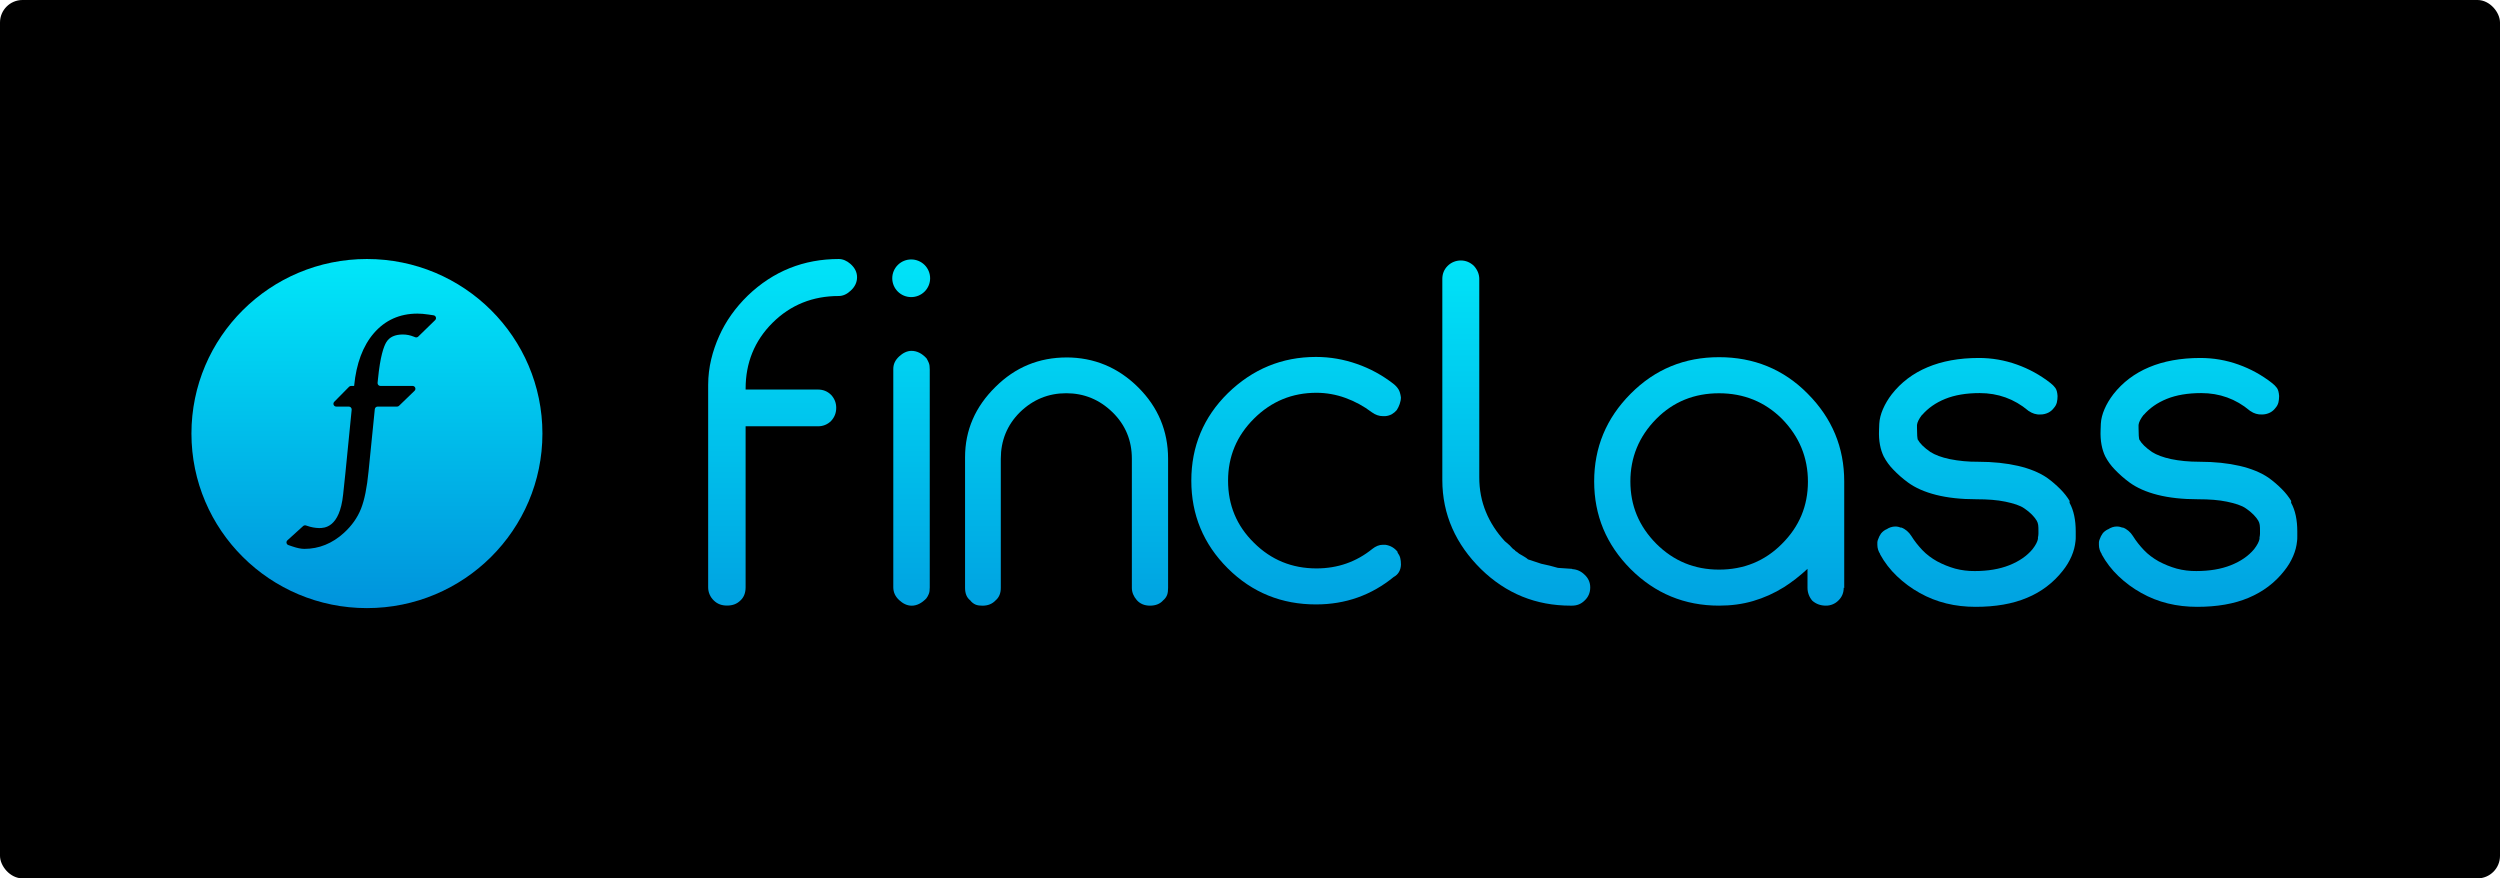 <svg width="222" height="78" viewBox="0 0 222 78" fill="none" xmlns="http://www.w3.org/2000/svg">
<rect width="222" height="78" rx="2" fill="black"/>
<g clip-path="url(#clip0_530_414)">
<path d="M74.473 23C74.842 23 75.192 23.151 75.517 23.432C75.907 23.777 76.106 24.168 76.106 24.621C76.106 25.075 75.91 25.487 75.517 25.832C75.192 26.134 74.842 26.286 74.473 26.286C72.19 26.286 70.21 27.064 68.602 28.664C66.994 30.264 66.211 32.233 66.211 34.504V34.591H72.627C73.083 34.591 73.475 34.741 73.801 35.065C74.105 35.389 74.257 35.78 74.257 36.212C74.257 36.666 74.105 37.055 73.801 37.38C73.648 37.534 73.465 37.656 73.263 37.738C73.061 37.819 72.844 37.859 72.627 37.853H66.21V52.152C66.21 52.648 66.057 53.04 65.753 53.32C65.428 53.644 65.035 53.774 64.558 53.774C64.101 53.774 63.71 53.644 63.383 53.32C63.225 53.169 63.099 52.988 63.013 52.787C62.927 52.587 62.884 52.37 62.885 52.152V34.183C62.885 32.606 63.274 31.154 63.864 29.834C64.452 28.517 65.298 27.327 66.408 26.245C68.665 24.082 71.362 23 74.494 23H74.473Z" fill="url(#paint0_linear_530_414)"/>
<path d="M80.933 31.156C81.41 31.156 81.868 31.372 82.281 31.828C82.345 31.936 82.411 32.065 82.475 32.216C82.541 32.368 82.562 32.561 82.562 32.803V52.162C82.562 52.399 82.54 52.594 82.475 52.747C82.421 52.885 82.349 53.016 82.26 53.135C81.848 53.567 81.41 53.785 80.955 53.785C80.543 53.785 80.17 53.592 79.845 53.289C79.498 52.966 79.324 52.596 79.324 52.143V32.776C79.324 32.323 79.498 31.976 79.845 31.651C80.17 31.35 80.542 31.155 80.955 31.155L80.933 31.156Z" fill="url(#paint1_linear_530_414)"/>
<path d="M94.679 31.74C97.158 31.74 99.289 32.627 101.074 34.399C102.837 36.152 103.726 38.272 103.726 40.737V52.204C103.726 52.441 103.704 52.657 103.639 52.832C103.566 53.017 103.447 53.181 103.292 53.307C103.01 53.63 102.616 53.782 102.118 53.782C101.619 53.782 101.226 53.609 100.943 53.285C100.662 52.962 100.509 52.592 100.509 52.204V40.74C100.509 39.117 99.943 37.733 98.791 36.608C97.637 35.483 96.268 34.919 94.679 34.919C93.093 34.919 91.721 35.484 90.568 36.608C89.437 37.733 88.871 39.117 88.871 40.74V52.206C88.871 52.681 88.719 53.05 88.414 53.309C88.112 53.633 87.718 53.785 87.241 53.785C87.024 53.785 86.829 53.763 86.652 53.698C86.454 53.617 86.281 53.482 86.154 53.31C85.85 53.072 85.697 52.702 85.697 52.206V40.61C85.697 38.189 86.612 36.112 88.397 34.358C90.159 32.605 92.269 31.742 94.726 31.742H94.679V31.74Z" fill="url(#paint2_linear_530_414)"/>
<path d="M124.102 49.023V49.067C124.21 49.217 124.296 49.369 124.34 49.542C124.384 49.714 124.406 49.908 124.406 50.148C124.383 50.644 124.166 51.014 123.773 51.23L123.796 51.208C121.794 52.854 119.488 53.673 116.859 53.673C113.835 53.673 111.204 52.635 109.029 50.472C106.854 48.308 105.789 45.692 105.789 42.685C105.789 39.634 106.877 37.039 109.029 34.92C111.227 32.777 113.835 31.696 116.859 31.696C118.12 31.696 119.337 31.911 120.511 32.324C121.685 32.734 122.752 33.321 123.73 34.078C123.926 34.229 124.077 34.401 124.186 34.574C124.294 34.747 124.359 34.984 124.402 35.289C124.402 35.483 124.359 35.677 124.294 35.874C124.23 36.064 124.142 36.245 124.034 36.414C123.911 36.559 123.764 36.683 123.6 36.78C123.418 36.879 123.217 36.938 123.011 36.953H122.795C122.469 36.953 122.14 36.845 121.815 36.608C121.102 36.067 120.31 35.637 119.467 35.333C118.645 35.034 117.777 34.881 116.902 34.879C114.748 34.879 112.9 35.637 111.356 37.172C109.813 38.706 109.052 40.546 109.052 42.687C109.052 44.851 109.813 46.691 111.356 48.203C112.877 49.717 114.727 50.475 116.902 50.475C118.794 50.475 120.446 49.889 121.862 48.743C122.165 48.505 122.472 48.376 122.797 48.376H123.014C123.471 48.441 123.841 48.657 124.123 49.026H124.101L124.102 49.023Z" fill="url(#paint3_linear_530_414)"/>
<path d="M139.625 50.539C140.037 50.561 140.409 50.734 140.713 51.036C141.038 51.337 141.212 51.707 141.212 52.16C141.212 52.636 141.038 53.026 140.713 53.328C140.387 53.652 140.016 53.782 139.582 53.782H139.473C136.406 53.782 133.754 52.721 131.514 50.537C129.296 48.351 128.078 45.711 128.078 42.621V24.774C128.078 24.32 128.231 23.93 128.556 23.606C128.71 23.453 128.893 23.333 129.095 23.251C129.297 23.169 129.512 23.129 129.73 23.131C130.142 23.131 130.535 23.282 130.882 23.607C131.208 23.972 131.36 24.364 131.36 24.774V42.386C131.36 43.49 131.555 44.506 131.948 45.458C132.339 46.411 132.906 47.276 133.624 48.054L133.927 48.313C134.037 48.399 134.123 48.485 134.188 48.572C134.297 48.701 134.405 48.788 134.513 48.852C134.535 48.874 134.556 48.896 134.556 48.917C134.579 48.939 134.643 48.981 134.752 49.047C134.817 49.111 134.882 49.154 134.947 49.197L135.1 49.284L135.425 49.477C135.534 49.543 135.619 49.607 135.685 49.672L136.274 49.866L136.862 50.061L137.624 50.232L138.343 50.427L139.603 50.514L139.625 50.539Z" fill="url(#paint4_linear_530_414)"/>
<path d="M163.723 52.182C163.723 52.635 163.571 53.005 163.267 53.307C163.121 53.459 162.946 53.58 162.751 53.661C162.556 53.743 162.347 53.784 162.136 53.781C161.659 53.781 161.265 53.63 160.94 53.349C160.656 53.027 160.501 52.611 160.506 52.182V50.515C160.202 50.795 159.853 51.1 159.462 51.403C159.071 51.705 158.722 51.945 158.418 52.139C157.548 52.681 156.634 53.091 155.677 53.371C154.719 53.652 153.719 53.781 152.653 53.781C149.586 53.781 146.978 52.7 144.803 50.537C142.628 48.351 141.562 45.757 141.562 42.749C141.562 39.742 142.628 37.147 144.803 34.963C146.978 32.777 149.586 31.718 152.653 31.718C155.72 31.718 158.372 32.777 160.525 34.962C162.7 37.147 163.767 39.742 163.767 42.749V52.225L163.723 52.182ZM158.24 48.289C159.783 46.755 160.544 44.915 160.544 42.774C160.544 40.632 159.783 38.771 158.24 37.194C156.718 35.68 154.847 34.922 152.65 34.922C150.476 34.922 148.604 35.658 147.083 37.193C145.518 38.771 144.778 40.653 144.778 42.751C144.778 44.872 145.518 46.712 147.083 48.289C148.626 49.824 150.476 50.582 152.65 50.582C154.847 50.582 156.718 49.824 158.24 48.291V48.289Z" fill="url(#paint5_linear_530_414)"/>
<path d="M183.779 44.654C184.148 45.325 184.325 46.167 184.325 47.206V47.637C184.325 47.788 184.325 47.94 184.303 48.069C184.259 48.501 184.151 48.935 183.955 49.388C183.76 49.842 183.5 50.276 183.172 50.685C182.341 51.746 181.247 52.573 179.997 53.086C178.714 53.628 177.19 53.887 175.43 53.887C173.624 53.887 171.973 53.498 170.47 52.654C169.734 52.245 169.054 51.744 168.447 51.162C167.849 50.594 167.343 49.937 166.947 49.215H166.969C166.802 48.973 166.712 48.686 166.709 48.392V48.155C166.715 48.066 166.736 47.978 166.774 47.896C166.839 47.703 166.926 47.53 167.034 47.378C167.167 47.212 167.338 47.079 167.533 46.991L167.512 47.012C167.741 46.849 168.014 46.759 168.295 46.753C168.49 46.753 168.664 46.796 168.816 46.86V46.838C169.011 46.904 169.184 47.012 169.337 47.141C169.488 47.271 169.619 47.421 169.727 47.594C170.009 48.048 170.338 48.46 170.706 48.849C171.075 49.236 171.511 49.563 172.011 49.844C172.53 50.124 173.076 50.34 173.618 50.494C174.186 50.644 174.771 50.716 175.359 50.71C176.533 50.71 177.556 50.537 178.427 50.191C179.297 49.846 179.992 49.369 180.492 48.764C180.775 48.398 180.927 48.093 180.97 47.856V47.726C180.992 47.618 181.013 47.511 181.013 47.403V47.144C181.013 46.95 181.013 46.777 180.992 46.625C180.975 46.489 180.93 46.357 180.862 46.238C180.666 45.913 180.317 45.523 179.774 45.156C179.384 44.875 178.795 44.702 178.077 44.548C177.358 44.398 176.512 44.334 175.511 44.334C174.142 44.334 172.946 44.204 171.924 43.945C170.901 43.686 170.074 43.316 169.424 42.841C168.956 42.498 168.519 42.115 168.119 41.695C167.781 41.349 167.494 40.956 167.27 40.527C166.988 39.941 166.815 39.165 166.858 38.191L166.879 37.628C166.902 37.218 167.01 36.784 167.205 36.33C167.411 35.86 167.674 35.417 167.989 35.011C168.816 33.951 169.881 33.15 171.165 32.611C172.447 32.069 173.971 31.788 175.709 31.788C176.866 31.785 178.014 31.983 179.102 32.373C180.169 32.753 181.168 33.301 182.06 33.997C182.256 34.148 182.407 34.3 182.516 34.451C182.624 34.602 182.69 34.839 182.711 35.165C182.713 35.362 182.691 35.558 182.646 35.75C182.599 35.927 182.51 36.09 182.386 36.226C182.26 36.397 182.097 36.537 181.908 36.636C181.686 36.748 181.439 36.807 181.189 36.807C180.8 36.829 180.449 36.7 180.167 36.505C180.145 36.505 180.124 36.484 180.103 36.462C178.863 35.424 177.426 34.906 175.796 34.906C174.6 34.906 173.578 35.079 172.729 35.424C171.88 35.769 171.208 36.247 170.684 36.85V36.828C170.402 37.196 170.251 37.5 170.229 37.738V37.997C170.229 38.561 170.251 38.927 170.315 39.1V39.057C170.489 39.381 170.861 39.75 171.424 40.139C171.837 40.398 172.404 40.614 173.123 40.767C173.953 40.933 174.797 41.012 175.644 41.004C176.992 41.004 178.188 41.134 179.21 41.371C180.232 41.609 181.081 41.958 181.754 42.41C182.21 42.734 182.603 43.081 182.95 43.427C183.296 43.772 183.581 44.142 183.798 44.508H183.777V44.654H183.779Z" fill="url(#paint6_linear_530_414)"/>
<path d="M203.454 44.654C203.823 45.325 204 46.167 204 47.205V47.637C204 47.788 204 47.94 203.977 48.069C203.934 48.501 203.826 48.935 203.63 49.388C203.435 49.842 203.175 50.276 202.846 50.685C202.019 51.745 200.954 52.546 199.671 53.086C198.389 53.628 196.865 53.887 195.105 53.887C193.298 53.887 191.647 53.498 190.145 52.654C189.409 52.245 188.728 51.744 188.121 51.162C187.524 50.594 187.018 49.937 186.622 49.215H186.643C186.477 48.972 186.387 48.686 186.384 48.392V48.155C186.389 48.066 186.411 47.978 186.448 47.896C186.514 47.703 186.6 47.53 186.709 47.378C186.817 47.228 186.99 47.098 187.207 46.991L187.186 47.012C187.447 46.839 187.706 46.753 187.97 46.753C188.165 46.753 188.338 46.796 188.491 46.86V46.838C188.686 46.904 188.859 47.012 189.011 47.141C189.163 47.271 189.293 47.421 189.401 47.594C189.684 48.048 190.011 48.46 190.381 48.848C190.749 49.236 191.186 49.562 191.684 49.844C192.195 50.118 192.735 50.336 193.293 50.494C193.861 50.644 194.446 50.716 195.034 50.709C196.208 50.709 197.231 50.537 198.101 50.191C198.972 49.846 199.665 49.369 200.167 48.764C200.449 48.398 200.601 48.093 200.645 47.856V47.726C200.666 47.618 200.688 47.511 200.688 47.403V47.143C200.688 46.95 200.688 46.777 200.666 46.625C200.649 46.489 200.605 46.357 200.536 46.238C200.341 45.913 199.991 45.523 199.449 45.156C199.059 44.875 198.47 44.702 197.751 44.548C197.033 44.398 196.187 44.334 195.186 44.334C193.816 44.334 192.62 44.204 191.599 43.945C190.576 43.686 189.749 43.316 189.098 42.841C188.63 42.498 188.193 42.114 187.793 41.695C187.455 41.349 187.169 40.956 186.945 40.527C186.663 39.941 186.49 39.165 186.533 38.191L186.554 37.627C186.576 37.218 186.684 36.784 186.879 36.33C187.075 35.876 187.335 35.443 187.664 35.011C188.491 33.951 189.556 33.15 190.838 32.611C192.122 32.069 193.646 31.788 195.384 31.788C196.557 31.788 197.688 31.982 198.776 32.373C199.863 32.762 200.843 33.303 201.734 33.997C201.93 34.148 202.082 34.3 202.191 34.451C202.299 34.602 202.363 34.839 202.386 35.165C202.386 35.381 202.363 35.575 202.321 35.75C202.274 35.927 202.184 36.09 202.061 36.226C201.935 36.397 201.772 36.537 201.583 36.636C201.36 36.748 201.114 36.807 200.864 36.807C200.499 36.823 200.139 36.717 199.842 36.505C199.82 36.505 199.799 36.484 199.777 36.462C198.538 35.424 197.101 34.906 195.471 34.906C194.275 34.906 193.253 35.079 192.403 35.424C191.555 35.769 190.882 36.247 190.359 36.85V36.828C190.077 37.196 189.925 37.5 189.903 37.738V37.997C189.903 38.561 189.925 38.927 189.99 39.1V39.057C190.164 39.381 190.536 39.75 191.099 40.139C191.512 40.398 192.078 40.614 192.796 40.767C193.515 40.918 194.361 41.004 195.319 41.004C196.667 41.004 197.862 41.134 198.885 41.371C199.907 41.609 200.756 41.958 201.428 42.41C201.884 42.734 202.278 43.081 202.624 43.427C202.971 43.772 203.256 44.142 203.473 44.508H203.451V44.654H203.454Z" fill="url(#paint7_linear_530_414)"/>
<path d="M80.914 26.382C81.36 26.382 81.787 26.206 82.103 25.893C82.418 25.579 82.595 25.154 82.595 24.71C82.595 24.267 82.418 23.842 82.103 23.528C81.787 23.215 81.36 23.039 80.914 23.039C80.468 23.039 80.041 23.215 79.726 23.528C79.41 23.842 79.233 24.267 79.233 24.71C79.233 25.154 79.41 25.579 79.726 25.893C80.041 26.206 80.468 26.382 80.914 26.382Z" fill="url(#paint8_linear_530_414)"/>
<path fill-rule="evenodd" clip-rule="evenodd" d="M48.167 38.5C48.167 47.06 41.19 54 32.583 54C23.977 54 17 47.06 17 38.5C17 29.94 23.977 23 32.583 23C41.19 23 48.167 29.94 48.167 38.5ZM38.052 27.931L38.501 27.999C38.547 28.005 38.591 28.025 38.627 28.055C38.663 28.085 38.69 28.124 38.705 28.169C38.719 28.213 38.721 28.261 38.71 28.307C38.699 28.352 38.675 28.393 38.641 28.426L37.138 29.89C37.103 29.923 37.06 29.946 37.013 29.956C36.965 29.966 36.916 29.962 36.871 29.945L36.736 29.893C36.433 29.77 36.109 29.706 35.781 29.703C35.072 29.703 34.588 29.925 34.306 30.386C34.079 30.758 33.762 31.629 33.563 33.669L33.529 33.996C33.526 34.031 33.53 34.066 33.541 34.099C33.551 34.132 33.569 34.163 33.593 34.189C33.616 34.215 33.645 34.235 33.677 34.249C33.709 34.263 33.744 34.271 33.779 34.271H36.637C36.862 34.271 36.974 34.543 36.813 34.701L35.434 36.034C35.411 36.057 35.384 36.075 35.354 36.087C35.324 36.099 35.292 36.105 35.259 36.105H33.535C33.472 36.105 33.412 36.128 33.365 36.17C33.319 36.212 33.29 36.269 33.283 36.331L32.728 41.852C32.586 43.308 32.367 44.394 32.058 45.175C31.743 45.972 31.229 46.696 30.533 47.327C29.502 48.264 28.323 48.74 27.029 48.74C26.736 48.74 26.389 48.669 25.968 48.525L25.61 48.403C25.568 48.389 25.531 48.365 25.502 48.332C25.473 48.3 25.453 48.26 25.444 48.217C25.435 48.174 25.438 48.13 25.451 48.088C25.465 48.047 25.489 48.01 25.522 47.98L26.92 46.713C26.953 46.683 26.994 46.663 27.038 46.654C27.081 46.645 27.127 46.647 27.169 46.661L27.295 46.702C27.627 46.819 27.976 46.883 28.329 46.892C28.78 46.892 30.162 46.892 30.471 43.904L30.671 42.011L31.229 36.38C31.232 36.345 31.228 36.31 31.216 36.277C31.205 36.244 31.187 36.214 31.163 36.188C31.14 36.162 31.111 36.141 31.079 36.127C31.047 36.113 31.012 36.105 30.977 36.105H29.861C29.811 36.106 29.763 36.091 29.721 36.064C29.68 36.037 29.647 35.999 29.628 35.953C29.609 35.908 29.603 35.858 29.613 35.809C29.622 35.761 29.646 35.716 29.68 35.681L30.996 34.347C31.02 34.323 31.047 34.304 31.078 34.291C31.109 34.278 31.143 34.271 31.176 34.271H31.445L31.448 34.255C31.639 32.282 32.227 30.712 33.196 29.591C34.192 28.434 35.494 27.849 37.067 27.849C37.36 27.849 37.69 27.876 38.052 27.931Z" fill="url(#paint9_linear_530_414)"/>
</g>
<defs>
<linearGradient id="paint0_linear_530_414" x1="69.491" y1="61.132" x2="69.491" y2="21.337" gradientUnits="userSpaceOnUse">
<stop stop-color="#0093DC"/>
<stop offset="1" stop-color="#00E7F9"/>
</linearGradient>
<linearGradient id="paint1_linear_530_414" x1="80.943" y1="61.132" x2="80.943" y2="21.337" gradientUnits="userSpaceOnUse">
<stop stop-color="#0093DC"/>
<stop offset="1" stop-color="#00E7F9"/>
</linearGradient>
<linearGradient id="paint2_linear_530_414" x1="94.711" y1="61.132" x2="94.711" y2="21.337" gradientUnits="userSpaceOnUse">
<stop stop-color="#0093DC"/>
<stop offset="1" stop-color="#00E7F9"/>
</linearGradient>
<linearGradient id="paint3_linear_530_414" x1="115.097" y1="61.132" x2="115.097" y2="21.337" gradientUnits="userSpaceOnUse">
<stop stop-color="#0093DC"/>
<stop offset="1" stop-color="#00E7F9"/>
</linearGradient>
<linearGradient id="paint4_linear_530_414" x1="134.644" y1="61.132" x2="134.644" y2="21.337" gradientUnits="userSpaceOnUse">
<stop stop-color="#0093DC"/>
<stop offset="1" stop-color="#00E7F9"/>
</linearGradient>
<linearGradient id="paint5_linear_530_414" x1="152.662" y1="61.132" x2="152.662" y2="21.337" gradientUnits="userSpaceOnUse">
<stop stop-color="#0093DC"/>
<stop offset="1" stop-color="#00E7F9"/>
</linearGradient>
<linearGradient id="paint6_linear_530_414" x1="175.515" y1="61.132" x2="175.515" y2="21.337" gradientUnits="userSpaceOnUse">
<stop stop-color="#0093DC"/>
<stop offset="1" stop-color="#00E7F9"/>
</linearGradient>
<linearGradient id="paint7_linear_530_414" x1="195.188" y1="61.132" x2="195.188" y2="21.337" gradientUnits="userSpaceOnUse">
<stop stop-color="#0093DC"/>
<stop offset="1" stop-color="#00E7F9"/>
</linearGradient>
<linearGradient id="paint8_linear_530_414" x1="80.913" y1="61.132" x2="80.913" y2="21.337" gradientUnits="userSpaceOnUse">
<stop stop-color="#0093DC"/>
<stop offset="1" stop-color="#00E7F9"/>
</linearGradient>
<linearGradient id="paint9_linear_530_414" x1="32.583" y1="53.999" x2="32.583" y2="22.999" gradientUnits="userSpaceOnUse">
<stop stop-color="#0093DC"/>
<stop offset="1" stop-color="#00E7F9"/>
</linearGradient>
<clipPath id="clip0_530_414">
<rect width="187" height="31" fill="white" transform="translate(17 23)"/>
</clipPath>
</defs>
</svg>
